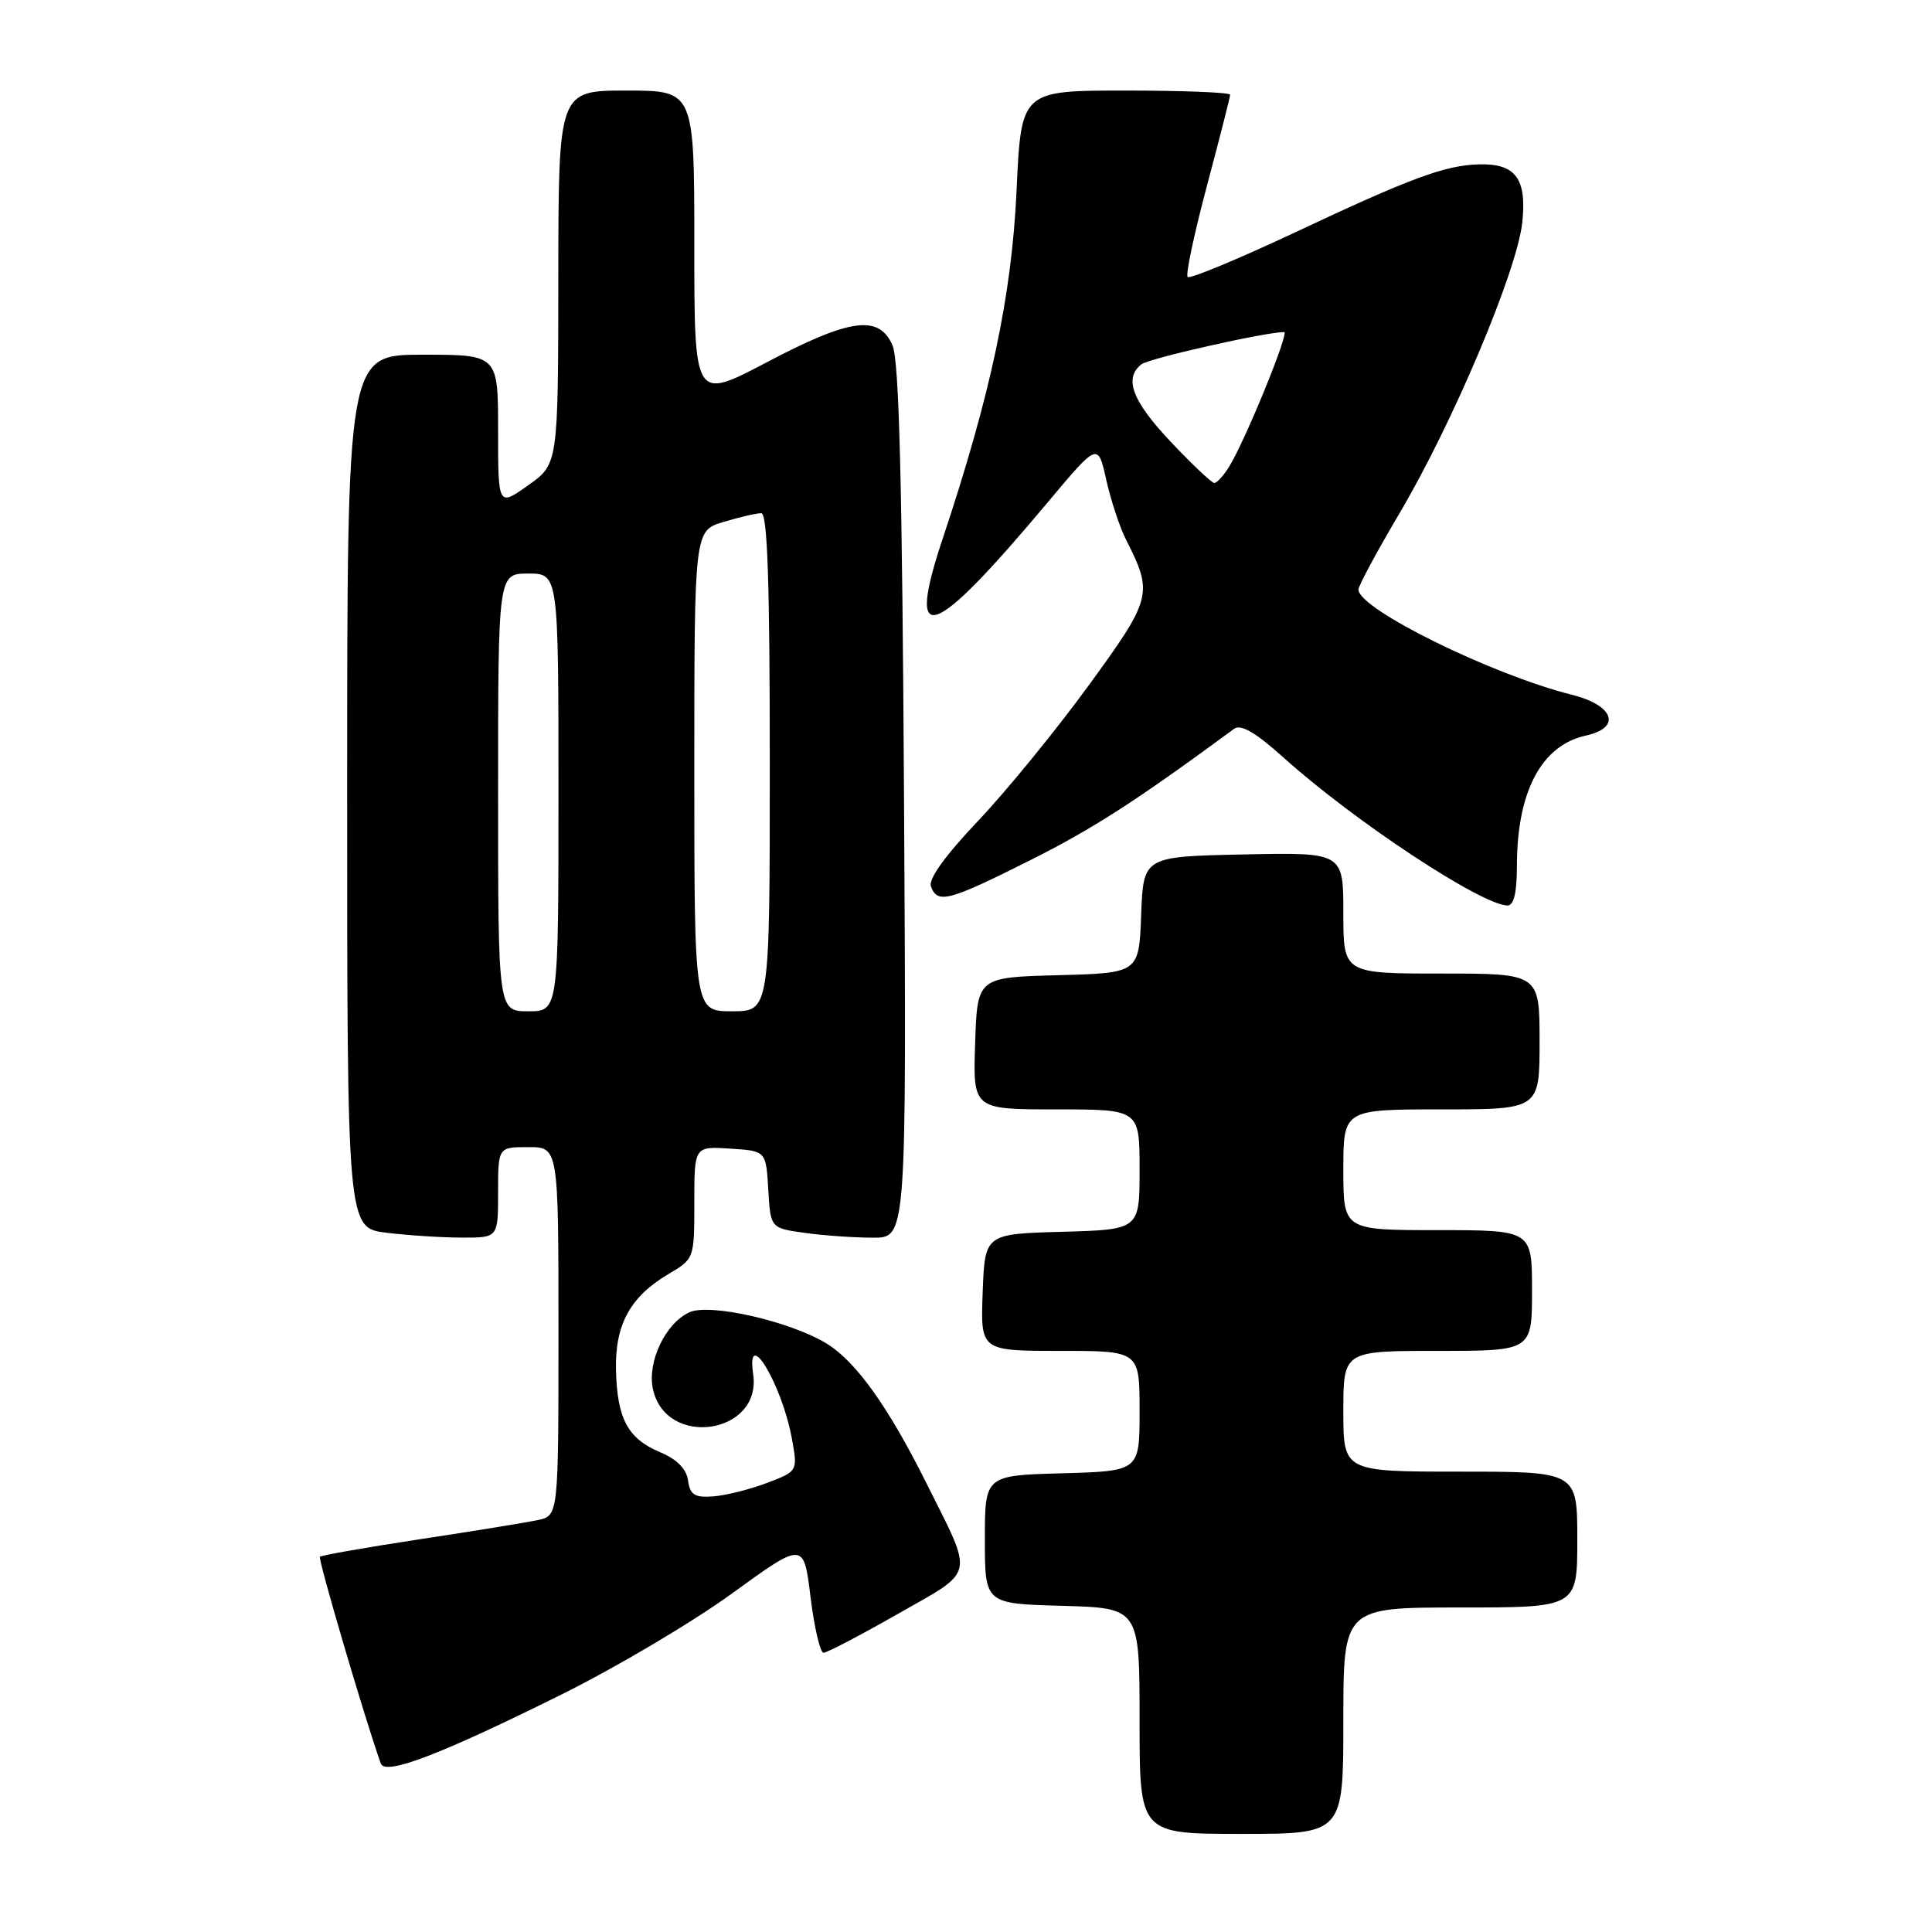 <?xml version="1.0" encoding="UTF-8" standalone="no"?>
<!DOCTYPE svg PUBLIC "-//W3C//DTD SVG 1.1//EN" "http://www.w3.org/Graphics/SVG/1.1/DTD/svg11.dtd" >
<svg xmlns="http://www.w3.org/2000/svg" xmlns:xlink="http://www.w3.org/1999/xlink" version="1.1" viewBox="0 0 256 256">
 <g >
 <path fill="currentColor"
d=" M 178.00 228.00 C 178.00 213.00 178.00 213.00 193.50 213.00 C 209.00 213.00 209.00 213.00 209.00 204.00 C 209.00 195.00 209.00 195.00 193.50 195.00 C 178.00 195.00 178.00 195.00 178.00 187.00 C 178.00 179.00 178.00 179.00 190.50 179.00 C 203.00 179.00 203.00 179.00 203.00 171.00 C 203.00 163.00 203.00 163.00 190.50 163.00 C 178.00 163.00 178.00 163.00 178.00 155.00 C 178.00 147.00 178.00 147.00 191.00 147.00 C 204.00 147.00 204.00 147.00 204.00 138.00 C 204.00 129.00 204.00 129.00 191.00 129.00 C 178.00 129.00 178.00 129.00 178.00 120.97 C 178.00 112.94 178.00 112.94 164.75 113.22 C 151.50 113.50 151.50 113.50 151.21 121.22 C 150.92 128.93 150.92 128.93 140.21 129.22 C 129.50 129.50 129.50 129.50 129.21 138.25 C 128.92 147.00 128.92 147.00 139.96 147.00 C 151.00 147.00 151.00 147.00 151.00 154.97 C 151.00 162.93 151.00 162.93 140.75 163.22 C 130.50 163.50 130.50 163.50 130.21 171.25 C 129.92 179.00 129.92 179.00 140.46 179.00 C 151.00 179.00 151.00 179.00 151.00 186.97 C 151.00 194.93 151.00 194.93 140.75 195.22 C 130.50 195.50 130.50 195.50 130.50 204.00 C 130.50 212.50 130.50 212.50 140.75 212.78 C 151.00 213.07 151.00 213.07 151.00 228.03 C 151.00 243.00 151.00 243.00 164.50 243.00 C 178.00 243.00 178.00 243.00 178.00 228.00 Z  M 74.50 224.48 C 81.65 220.93 91.78 214.93 97.00 211.14 C 106.50 204.25 106.50 204.25 107.40 211.63 C 107.90 215.68 108.68 219.00 109.12 219.00 C 109.57 219.00 114.01 216.68 118.99 213.84 C 129.35 207.94 129.08 209.19 122.74 196.50 C 117.68 186.37 113.43 180.43 109.55 178.04 C 104.74 175.09 94.07 172.65 91.36 173.88 C 88.16 175.34 85.73 180.47 86.52 184.08 C 88.25 191.96 100.97 190.05 99.80 182.09 C 98.84 175.54 103.56 183.31 104.90 190.48 C 105.73 194.94 105.73 194.94 101.62 196.50 C 99.35 197.36 96.15 198.16 94.50 198.28 C 92.04 198.46 91.44 198.08 91.17 196.17 C 90.95 194.62 89.70 193.36 87.46 192.42 C 83.19 190.63 81.78 188.01 81.62 181.54 C 81.48 175.52 83.50 171.82 88.57 168.82 C 91.99 166.81 92.00 166.78 92.00 159.35 C 92.00 151.89 92.00 151.89 96.75 152.20 C 101.50 152.50 101.50 152.50 101.80 157.62 C 102.10 162.74 102.10 162.74 106.69 163.37 C 109.21 163.72 113.27 164.00 115.70 164.00 C 120.12 164.00 120.12 164.00 119.79 106.25 C 119.55 63.92 119.14 47.77 118.26 45.75 C 116.46 41.66 112.65 42.18 101.55 48.03 C 92.00 53.05 92.00 53.05 92.00 32.53 C 92.00 12.00 92.00 12.00 83.00 12.00 C 74.00 12.00 74.00 12.00 73.98 36.75 C 73.96 61.50 73.96 61.50 69.98 64.31 C 66.00 67.13 66.00 67.13 66.00 57.06 C 66.00 47.00 66.00 47.00 56.00 47.00 C 46.00 47.00 46.00 47.00 46.00 104.86 C 46.00 162.72 46.00 162.72 51.25 163.35 C 54.14 163.70 58.64 163.99 61.25 163.99 C 66.00 164.00 66.00 164.00 66.00 158.00 C 66.00 152.00 66.00 152.00 70.00 152.00 C 74.00 152.00 74.00 152.00 74.00 176.42 C 74.00 200.84 74.00 200.84 71.25 201.42 C 69.74 201.74 62.71 202.89 55.62 203.96 C 48.54 205.04 42.59 206.08 42.39 206.28 C 42.11 206.56 48.41 227.97 50.46 233.68 C 51.04 235.30 58.34 232.51 74.50 224.48 Z  M 201.00 114.74 C 201.00 104.90 204.24 98.76 210.13 97.47 C 214.90 96.42 213.88 93.46 208.25 92.05 C 197.65 89.39 180.00 80.69 180.00 78.12 C 180.00 77.62 182.46 73.06 185.46 67.98 C 192.55 55.98 201.03 35.87 201.71 29.47 C 202.32 23.64 200.82 21.64 195.93 21.78 C 191.46 21.91 186.93 23.58 171.70 30.75 C 164.11 34.31 157.66 37.00 157.37 36.70 C 157.08 36.41 158.23 30.98 159.92 24.64 C 161.61 18.29 163.00 12.85 163.00 12.55 C 163.00 12.25 156.77 12.00 149.15 12.00 C 135.31 12.00 135.31 12.00 134.70 25.25 C 134.06 39.19 131.29 52.25 124.90 71.41 C 119.99 86.13 123.43 84.94 138.83 66.56 C 145.48 58.63 145.48 58.63 146.58 63.56 C 147.19 66.28 148.36 69.85 149.20 71.50 C 152.82 78.64 152.66 79.28 144.28 90.79 C 140.00 96.67 133.41 104.75 129.64 108.73 C 125.20 113.41 122.98 116.50 123.36 117.48 C 124.24 119.80 125.69 119.41 136.50 113.99 C 144.86 109.79 150.47 106.18 163.53 96.57 C 164.42 95.91 166.40 97.07 170.15 100.45 C 179.48 108.83 196.30 119.93 199.75 119.98 C 200.59 119.99 201.00 118.29 201.00 114.74 Z  M 66.00 105.00 C 66.00 76.00 66.00 76.00 70.00 76.00 C 74.00 76.00 74.00 76.00 74.00 105.00 C 74.00 134.00 74.00 134.00 70.00 134.00 C 66.00 134.00 66.00 134.00 66.00 105.00 Z  M 92.00 102.16 C 92.00 70.32 92.00 70.32 95.87 69.16 C 97.99 68.52 100.24 68.00 100.87 68.00 C 101.69 68.00 102.00 77.07 102.00 101.00 C 102.00 134.00 102.00 134.00 97.00 134.00 C 92.00 134.00 92.00 134.00 92.00 102.16 Z  M 155.15 58.56 C 150.02 53.14 148.88 50.12 151.25 48.27 C 152.26 47.48 167.69 44.00 170.16 44.00 C 170.88 44.00 164.95 58.51 162.84 61.88 C 162.12 63.04 161.24 64.00 160.90 64.00 C 160.57 64.00 157.97 61.55 155.15 58.56 Z "/>
</g>
</svg>